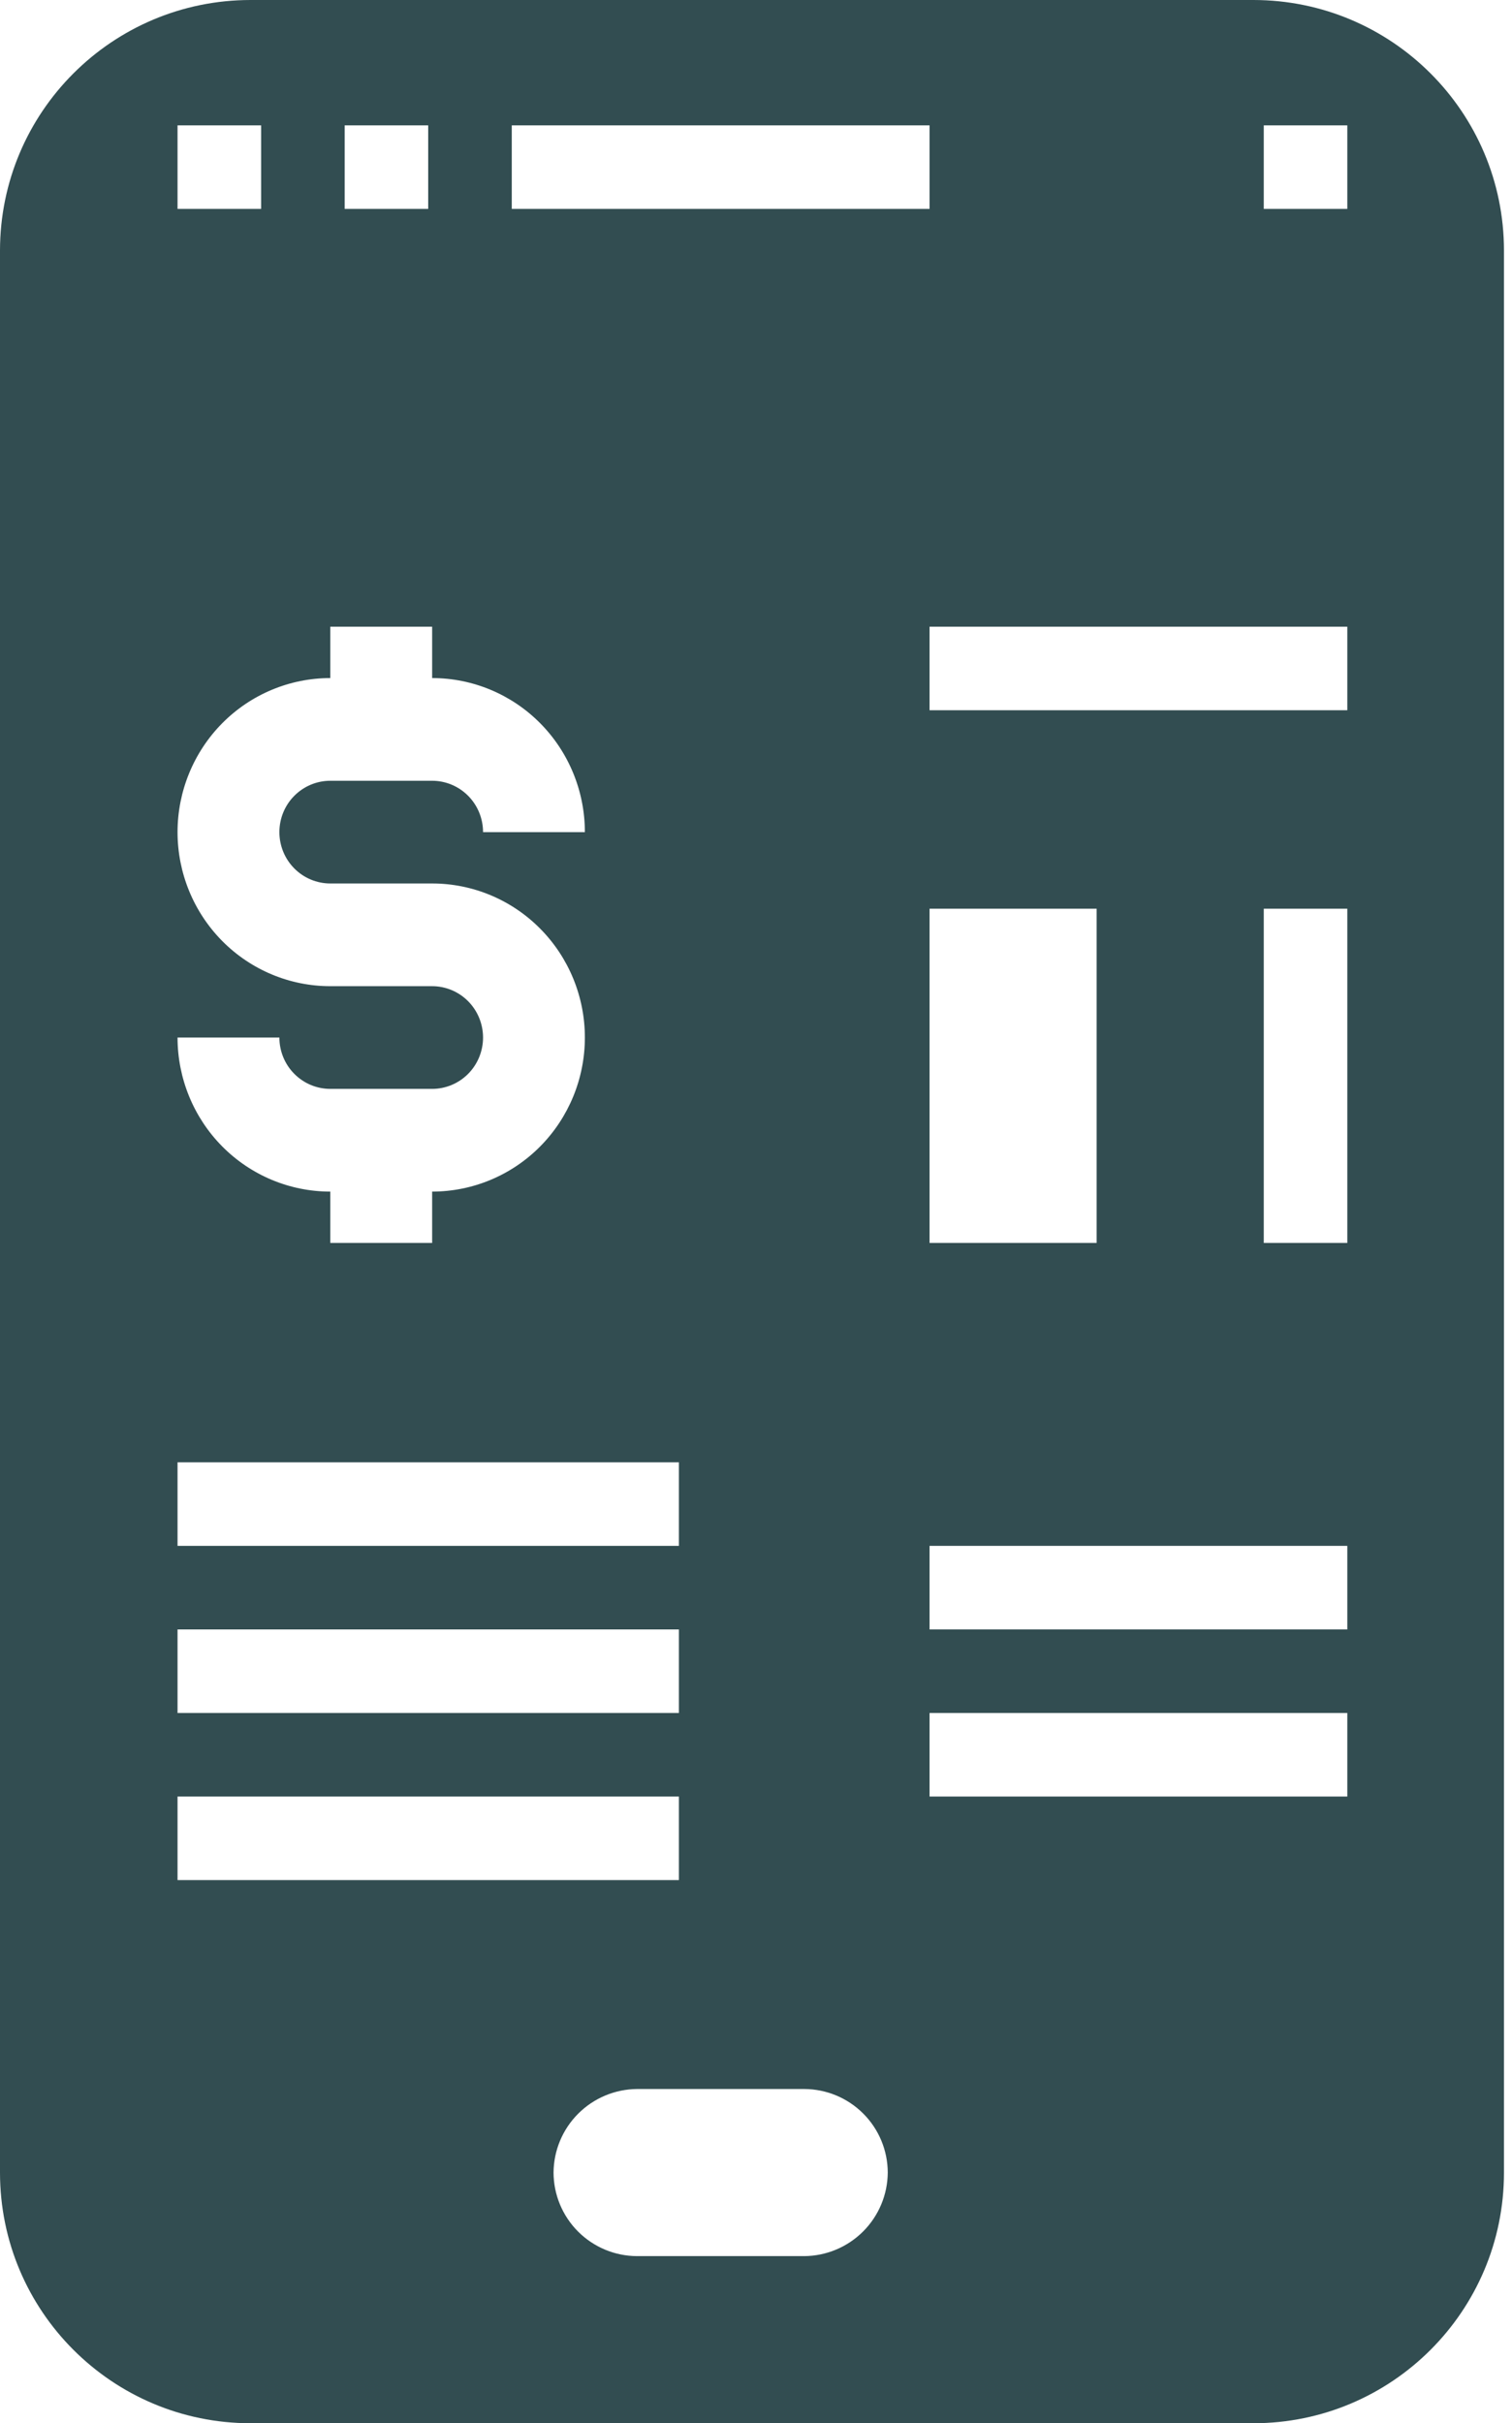 <svg width="78" height="125" viewBox="0 0 78 125" fill="none" xmlns="http://www.w3.org/2000/svg">
<path fill-rule="evenodd" clip-rule="evenodd" d="M64.655 0H12.931C5.789 0 0 5.789 0 12.931V112.069C0 119.211 5.789 125 12.931 125H64.655C71.797 125 77.586 119.211 77.586 112.069V12.931C77.586 5.789 71.797 0 64.655 0ZM41.487 107.759C42.629 107.762 43.724 108.217 44.531 109.025C45.339 109.832 45.794 110.927 45.797 112.069C45.789 113.21 45.332 114.301 44.526 115.107C43.719 115.914 42.628 116.371 41.487 116.379H32.866C31.724 116.376 30.63 115.921 29.822 115.113C29.015 114.305 28.559 113.211 28.556 112.069C28.564 110.928 29.021 109.837 29.828 109.03C30.634 108.224 31.726 107.767 32.866 107.759H41.487ZM56.573 46.875H47.953V64.116H56.573V46.875ZM65.194 46.875H69.504V64.116H65.194V46.875ZM22.09 6.466H17.78V10.776H22.09V6.466ZM9.159 6.466H13.47V10.776H9.159V6.466ZM47.953 6.466H26.401V10.776H47.953V6.466ZM47.953 79.741H69.504V84.052H47.953V79.741ZM69.504 88.362H47.953V92.672H69.504V88.362ZM65.194 6.466H69.504V10.776H65.194V6.466ZM69.504 32.328H47.953V36.638H69.504V32.328ZM22.293 45.573H17.039C16.343 45.573 15.675 45.294 15.182 44.797C14.689 44.3 14.413 43.626 14.413 42.924C14.413 42.221 14.689 41.547 15.182 41.051C15.675 40.554 16.343 40.275 17.039 40.275H22.293C22.989 40.275 23.657 40.554 24.15 41.051C24.642 41.547 24.919 42.221 24.919 42.924H30.172C30.172 40.816 29.342 38.795 27.864 37.304C26.387 35.814 24.382 34.977 22.293 34.977V32.328H17.039V34.977C14.949 34.977 12.945 35.814 11.467 37.304C9.99 38.795 9.159 40.816 9.159 42.924C9.159 45.032 9.99 47.053 11.467 48.543C12.945 50.034 14.949 50.871 17.039 50.871H22.293C22.989 50.871 23.657 51.15 24.15 51.647C24.642 52.144 24.919 52.818 24.919 53.52C24.919 54.223 24.642 54.897 24.15 55.393C23.657 55.89 22.989 56.169 22.293 56.169H17.039C16.343 56.169 15.675 55.89 15.182 55.393C14.689 54.897 14.413 54.223 14.413 53.52H9.159C9.159 55.628 9.99 57.649 11.467 59.14C12.945 60.63 14.949 61.467 17.039 61.467V64.116H22.293V61.467C24.382 61.467 26.387 60.63 27.864 59.14C29.342 57.649 30.172 55.628 30.172 53.52C30.172 51.412 29.342 49.391 27.864 47.901C26.387 46.41 24.382 45.573 22.293 45.573ZM35.022 75.431H9.159V79.741H35.022V75.431ZM9.159 84.052H35.022V88.362H9.159V84.052ZM35.022 92.672H9.159V96.983H35.022V92.672Z" fill="#324D51"/>
</svg>
